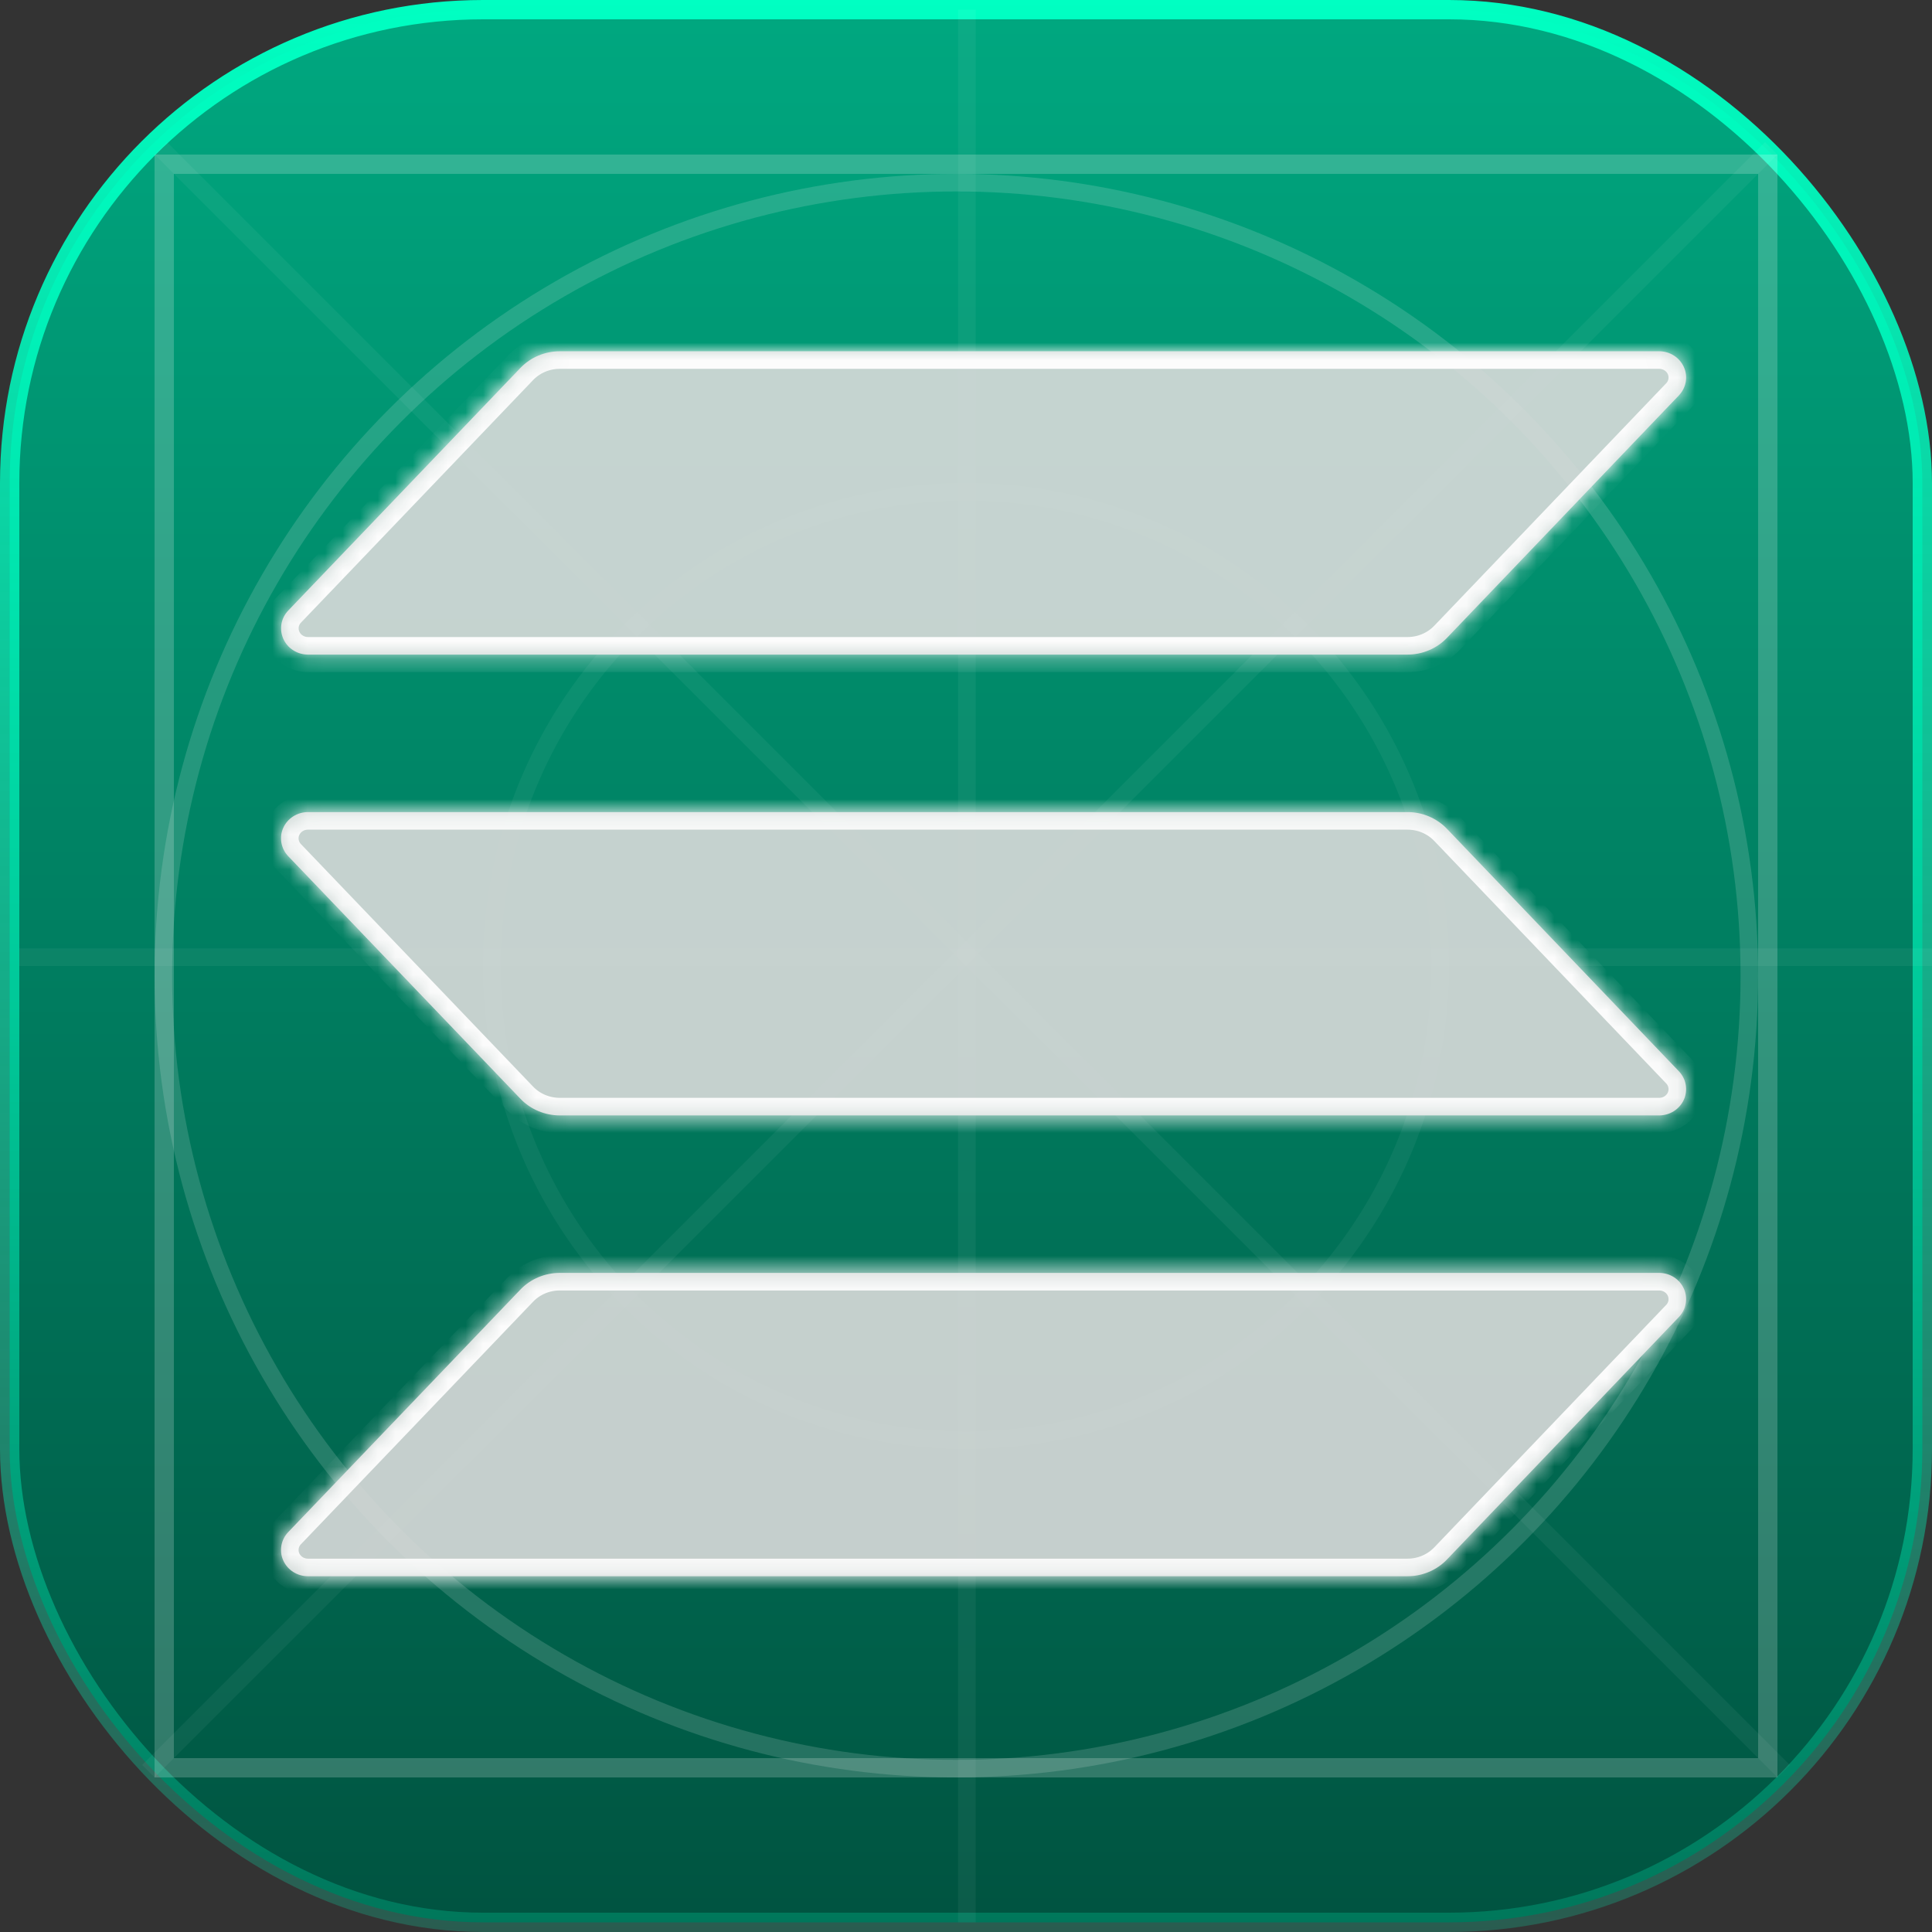 <svg width="110" height="110" viewBox="0 0 110 110" fill="none" xmlns="http://www.w3.org/2000/svg">
<rect x="0" y="0" width="110" height="110" fill="#333333" stroke="none"/>
<rect x="0.55" y="0.55" width="108.9" height="108.9" rx="26.95" fill="url(#paint0_linear_351_63)" stroke="url(#paint1_linear_351_63)" stroke-width="1.1"/>
<rect x="9.35" y="9.35" width="91.3" height="91.3" stroke="#FCFCFC" stroke-opacity="0.2" stroke-width="1.1"/>
<circle cx="54.45" cy="55.55" r="45.15" stroke="#FCFCFC" stroke-opacity="0.15"/>
<circle cx="55" cy="55" r="27" stroke="#FCFCFC" stroke-opacity="0.05"/>
<line x1="8.447" y1="100.846" x2="100.846" y2="8.446" stroke="#FCFCFC" stroke-opacity="0.05"/>
<line x1="9.154" y1="8.446" x2="101.554" y2="100.846" stroke="#FCFCFC" stroke-opacity="0.05"/>
<line x1="1.1" y1="54.5" x2="110" y2="54.5" stroke="#FCFCFC" stroke-opacity="0.05"/>
<line x1="55.05" y1="109.45" x2="55.05" y2="0.55" stroke="#FCFCFC" stroke-opacity="0.05"/>
<g style="mix-blend-mode:overlay">
<mask id="path-9-inside-1_351_63" fill="white">
<path d="M95.588 74.988L82.382 88.794C82.094 89.094 81.747 89.333 81.361 89.496C80.975 89.66 80.559 89.744 80.138 89.744H17.533C17.234 89.744 16.942 89.659 16.692 89.499C16.443 89.339 16.246 89.112 16.127 88.845C16.008 88.578 15.972 88.283 16.022 87.996C16.073 87.709 16.208 87.442 16.412 87.23L29.629 73.424C29.915 73.124 30.261 72.886 30.646 72.722C31.031 72.559 31.446 72.474 31.865 72.474H94.467C94.766 72.474 95.058 72.559 95.308 72.719C95.557 72.878 95.754 73.106 95.873 73.373C95.992 73.64 96.028 73.935 95.978 74.222C95.927 74.509 95.792 74.775 95.588 74.988ZM82.382 47.187C82.094 46.887 81.747 46.648 81.361 46.484C80.975 46.321 80.559 46.237 80.138 46.237H17.533C17.234 46.237 16.942 46.322 16.692 46.482C16.443 46.641 16.246 46.869 16.127 47.136C16.008 47.403 15.972 47.698 16.022 47.985C16.073 48.272 16.208 48.538 16.412 48.751L29.629 62.557C29.915 62.856 30.261 63.095 30.646 63.258C31.031 63.421 31.446 63.506 31.865 63.507H94.467C94.766 63.507 95.058 63.422 95.308 63.262C95.557 63.102 95.754 62.875 95.873 62.608C95.992 62.341 96.028 62.046 95.978 61.759C95.927 61.472 95.792 61.206 95.588 60.993L82.382 47.187ZM17.533 37.27H80.138C80.559 37.27 80.975 37.186 81.361 37.022C81.747 36.859 82.094 36.62 82.382 36.32L95.588 22.514C95.792 22.301 95.927 22.035 95.978 21.748C96.028 21.461 95.992 21.166 95.873 20.899C95.754 20.632 95.557 20.404 95.308 20.245C95.058 20.085 94.766 20 94.467 20H31.865C31.446 20.001 31.031 20.085 30.646 20.249C30.261 20.412 29.915 20.651 29.629 20.95L16.416 34.756C16.212 34.968 16.076 35.234 16.026 35.521C15.975 35.808 16.011 36.103 16.13 36.37C16.248 36.636 16.444 36.864 16.694 37.024C16.943 37.184 17.235 37.269 17.533 37.27Z"/>
</mask>
<path d="M95.588 74.988L82.382 88.794C82.094 89.094 81.747 89.333 81.361 89.496C80.975 89.66 80.559 89.744 80.138 89.744H17.533C17.234 89.744 16.942 89.659 16.692 89.499C16.443 89.339 16.246 89.112 16.127 88.845C16.008 88.578 15.972 88.283 16.022 87.996C16.073 87.709 16.208 87.442 16.412 87.23L29.629 73.424C29.915 73.124 30.261 72.886 30.646 72.722C31.031 72.559 31.446 72.474 31.865 72.474H94.467C94.766 72.474 95.058 72.559 95.308 72.719C95.557 72.878 95.754 73.106 95.873 73.373C95.992 73.64 96.028 73.935 95.978 74.222C95.927 74.509 95.792 74.775 95.588 74.988ZM82.382 47.187C82.094 46.887 81.747 46.648 81.361 46.484C80.975 46.321 80.559 46.237 80.138 46.237H17.533C17.234 46.237 16.942 46.322 16.692 46.482C16.443 46.641 16.246 46.869 16.127 47.136C16.008 47.403 15.972 47.698 16.022 47.985C16.073 48.272 16.208 48.538 16.412 48.751L29.629 62.557C29.915 62.856 30.261 63.095 30.646 63.258C31.031 63.421 31.446 63.506 31.865 63.507H94.467C94.766 63.507 95.058 63.422 95.308 63.262C95.557 63.102 95.754 62.875 95.873 62.608C95.992 62.341 96.028 62.046 95.978 61.759C95.927 61.472 95.792 61.206 95.588 60.993L82.382 47.187ZM17.533 37.27H80.138C80.559 37.27 80.975 37.186 81.361 37.022C81.747 36.859 82.094 36.62 82.382 36.32L95.588 22.514C95.792 22.301 95.927 22.035 95.978 21.748C96.028 21.461 95.992 21.166 95.873 20.899C95.754 20.632 95.557 20.404 95.308 20.245C95.058 20.085 94.766 20 94.467 20H31.865C31.446 20.001 31.031 20.085 30.646 20.249C30.261 20.412 29.915 20.651 29.629 20.95L16.416 34.756C16.212 34.968 16.076 35.234 16.026 35.521C15.975 35.808 16.011 36.103 16.13 36.37C16.248 36.636 16.444 36.864 16.694 37.024C16.943 37.184 17.235 37.269 17.533 37.27Z" fill="#DBDBDB" fill-opacity="0.9"/>
<path d="M95.588 74.988L82.382 88.794C82.094 89.094 81.747 89.333 81.361 89.496C80.975 89.66 80.559 89.744 80.138 89.744H17.533C17.234 89.744 16.942 89.659 16.692 89.499C16.443 89.339 16.246 89.112 16.127 88.845C16.008 88.578 15.972 88.283 16.022 87.996C16.073 87.709 16.208 87.442 16.412 87.23L29.629 73.424C29.915 73.124 30.261 72.886 30.646 72.722C31.031 72.559 31.446 72.474 31.865 72.474H94.467C94.766 72.474 95.058 72.559 95.308 72.719C95.557 72.878 95.754 73.106 95.873 73.373C95.992 73.64 96.028 73.935 95.978 74.222C95.927 74.509 95.792 74.775 95.588 74.988ZM82.382 47.187C82.094 46.887 81.747 46.648 81.361 46.484C80.975 46.321 80.559 46.237 80.138 46.237H17.533C17.234 46.237 16.942 46.322 16.692 46.482C16.443 46.641 16.246 46.869 16.127 47.136C16.008 47.403 15.972 47.698 16.022 47.985C16.073 48.272 16.208 48.538 16.412 48.751L29.629 62.557C29.915 62.856 30.261 63.095 30.646 63.258C31.031 63.421 31.446 63.506 31.865 63.507H94.467C94.766 63.507 95.058 63.422 95.308 63.262C95.557 63.102 95.754 62.875 95.873 62.608C95.992 62.341 96.028 62.046 95.978 61.759C95.927 61.472 95.792 61.206 95.588 60.993L82.382 47.187ZM17.533 37.27H80.138C80.559 37.27 80.975 37.186 81.361 37.022C81.747 36.859 82.094 36.62 82.382 36.32L95.588 22.514C95.792 22.301 95.927 22.035 95.978 21.748C96.028 21.461 95.992 21.166 95.873 20.899C95.754 20.632 95.557 20.404 95.308 20.245C95.058 20.085 94.766 20 94.467 20H31.865C31.446 20.001 31.031 20.085 30.646 20.249C30.261 20.412 29.915 20.651 29.629 20.95L16.416 34.756C16.212 34.968 16.076 35.234 16.026 35.521C15.975 35.808 16.011 36.103 16.13 36.37C16.248 36.636 16.444 36.864 16.694 37.024C16.943 37.184 17.235 37.269 17.533 37.27Z" stroke="#FCFCFC" stroke-width="2" mask="url(#path-9-inside-1_351_63)"/>
</g>
<defs>
<linearGradient id="paint0_linear_351_63" x1="55" y1="0" x2="55" y2="110" gradientUnits="userSpaceOnUse">
<stop stop-color="#00A880"/>
<stop offset="1" stop-color="#005340"/>
</linearGradient>
<linearGradient id="paint1_linear_351_63" x1="55" y1="0" x2="55" y2="110" gradientUnits="userSpaceOnUse">
<stop stop-color="#00FFC2"/>
<stop offset="1" stop-color="#00FFC2" stop-opacity="0.2"/>
</linearGradient>
</defs>
</svg>
